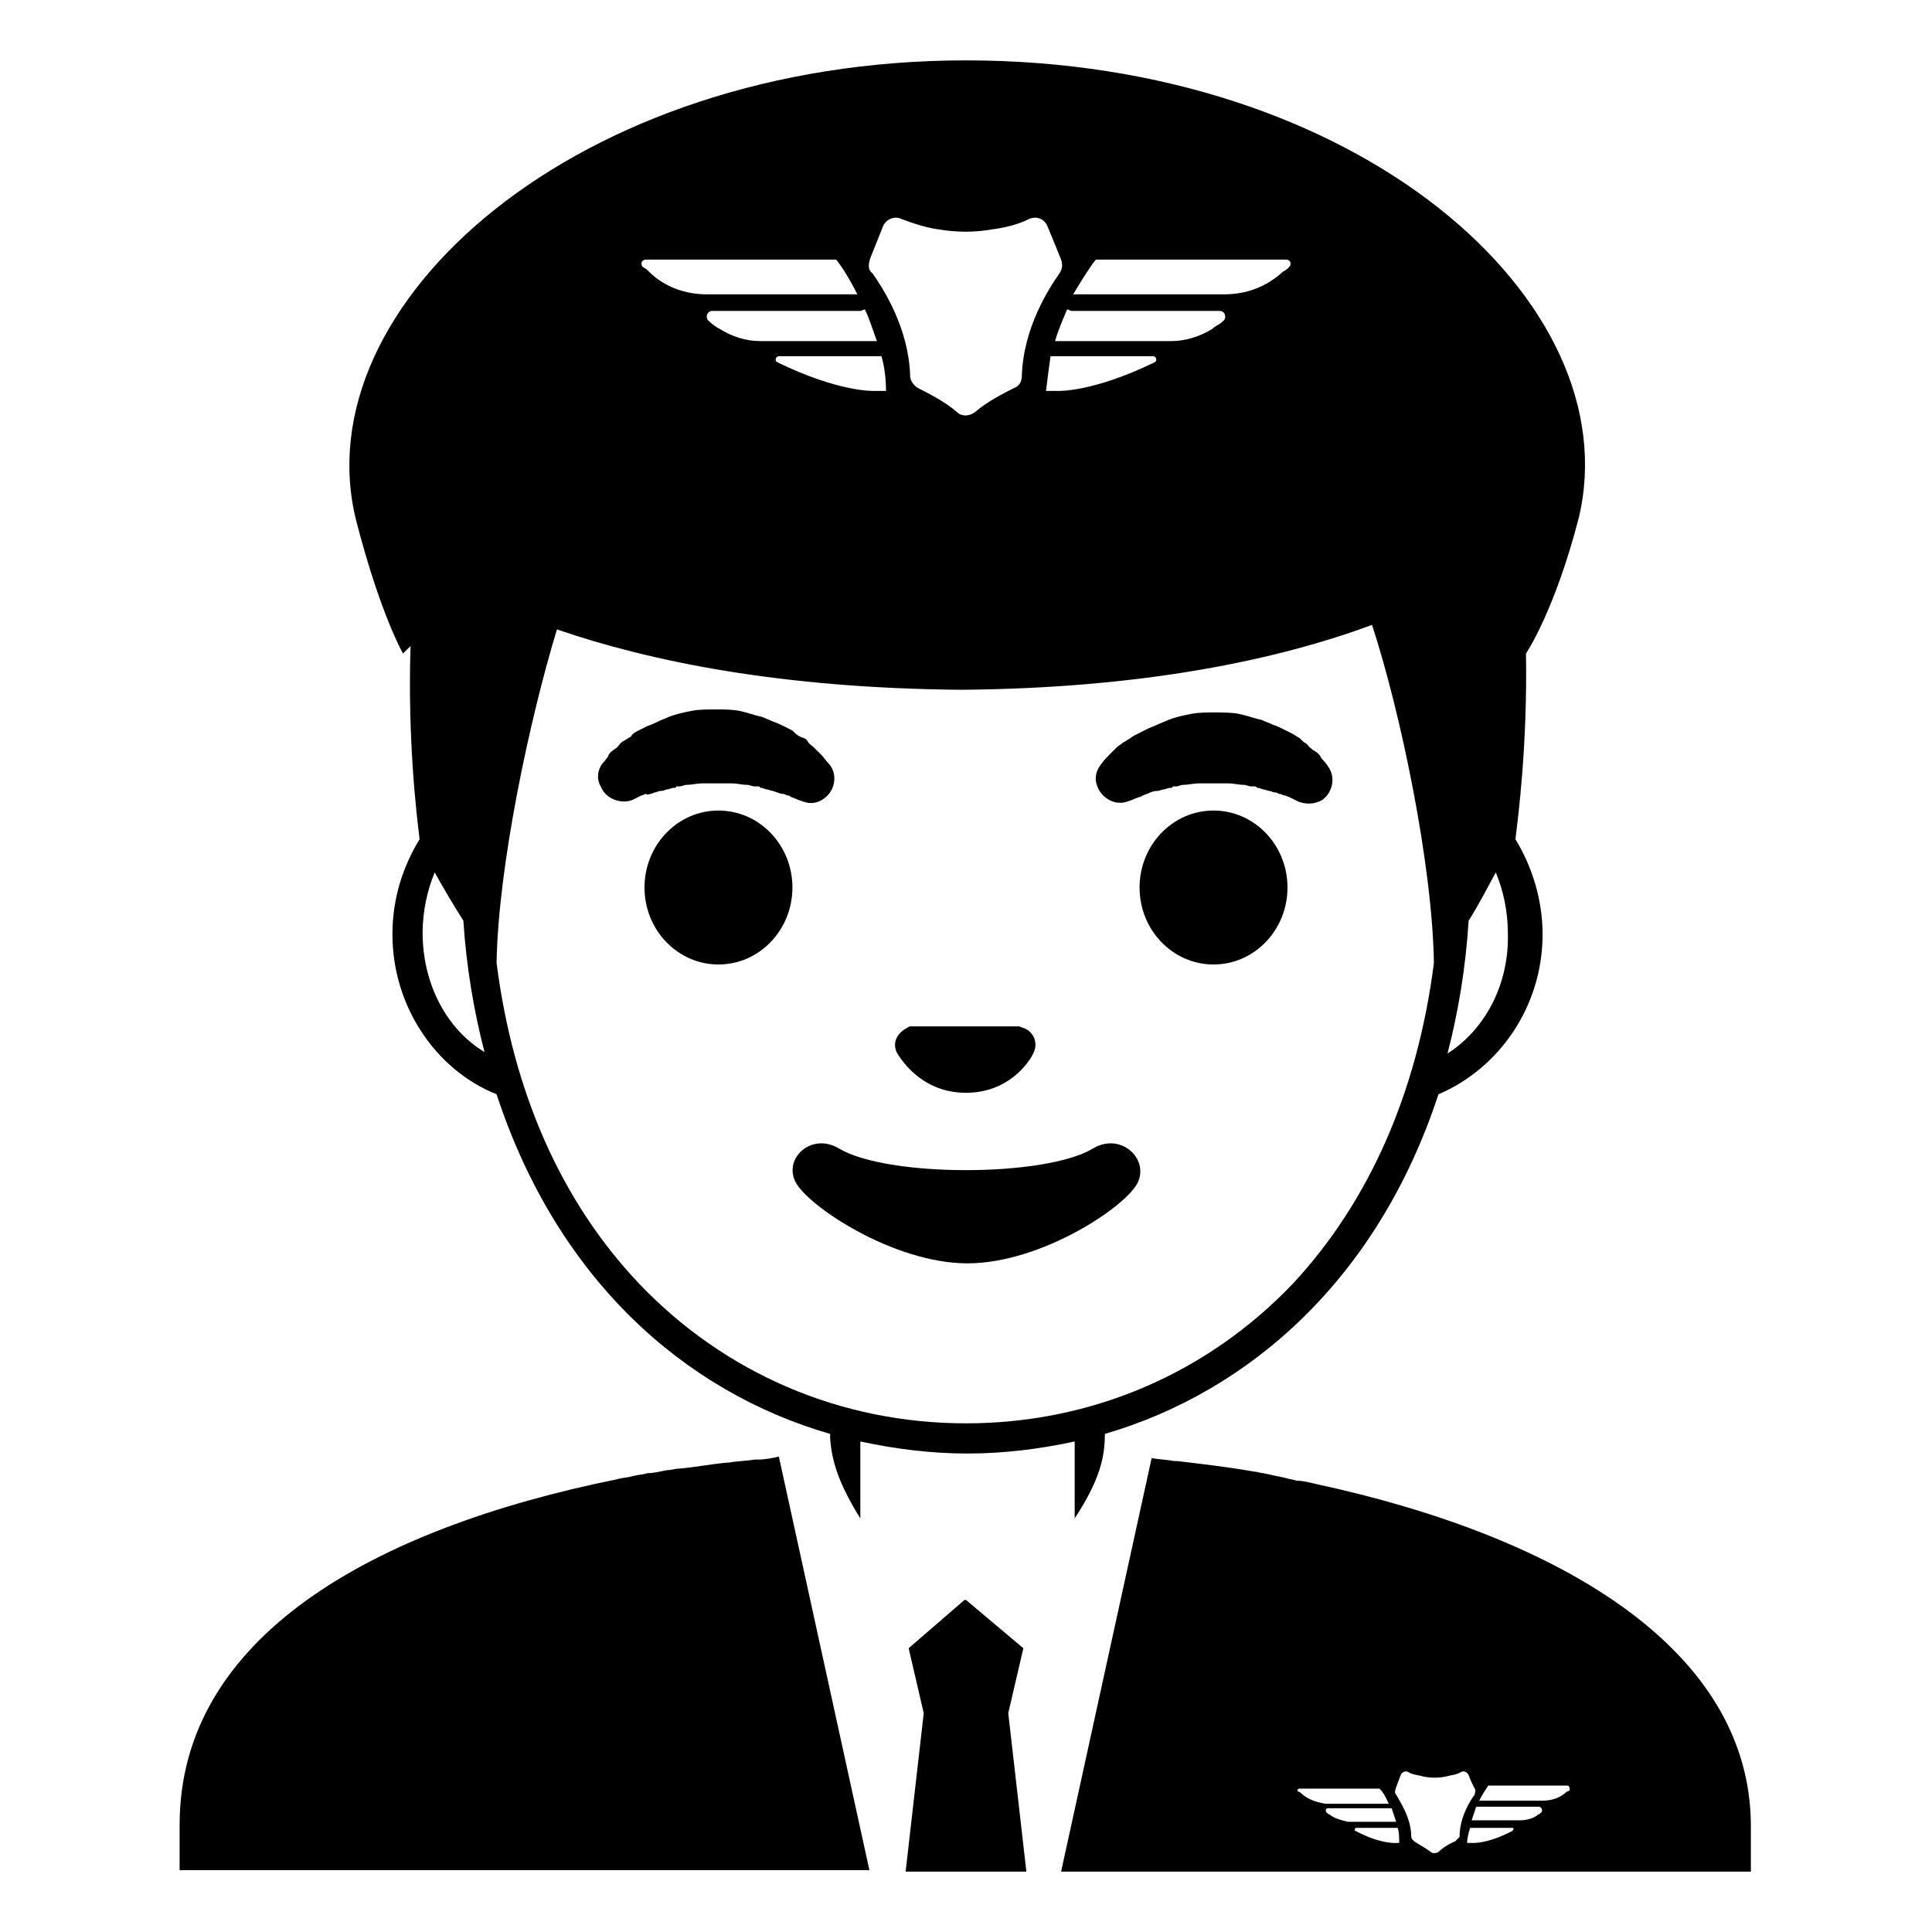 <svg viewBox="0 0 128 128" xmlns="http://www.w3.org/2000/svg">
  <polygon points="66.8,113.5 67.8,109.2 64,106 63.9,106 60.2,109.2 61.2,113.5 61.2,113.5 60,124 68,124 "/>
  <path d="M43.1,52.6c0.1,0,0.2-0.1,0.3-0.1s0.2-0.1,0.4-0.1s0.3-0.1,0.4-0.1c0.1,0,0.3-0.1,0.4-0.1c0.1,0,0.2,0,0.2-0.1 c0.1,0,0.2,0,0.2,0c0.2,0,0.3-0.1,0.5-0.1c0.3,0,0.7-0.1,1-0.1s0.7,0,1,0s0.7,0,1,0s0.7,0.1,1,0.1c0.2,0,0.3,0.1,0.5,0.1 c0.1,0,0.2,0,0.2,0c0.1,0,0.1,0,0.2,0.1c0.2,0,0.3,0.1,0.4,0.1c0.1,0,0.3,0.1,0.4,0.1c0.3,0.1,0.5,0.2,0.7,0.2 c0.1,0,0.2,0.1,0.3,0.1s0.2,0.1,0.2,0.1c0.3,0.1,0.5,0.2,0.5,0.2l0.3,0.1c0.5,0.2,1,0.1,1.4-0.2c0.7-0.5,0.9-1.5,0.4-2.2 c0,0-0.2-0.2-0.5-0.6c-0.1-0.1-0.2-0.2-0.3-0.3s-0.2-0.2-0.3-0.3s-0.3-0.2-0.4-0.4s-0.3-0.2-0.5-0.3s-0.3-0.2-0.5-0.4 c-0.2-0.1-0.4-0.2-0.6-0.3c-0.2-0.1-0.4-0.2-0.7-0.3c-0.2-0.1-0.5-0.2-0.7-0.3c-0.5-0.1-1-0.3-1.5-0.4C48.5,47,47.9,47,47.4,47 s-1.1,0-1.6,0.1s-1,0.2-1.5,0.4c-0.2,0.1-0.5,0.2-0.7,0.3s-0.4,0.2-0.7,0.3c-0.2,0.1-0.4,0.2-0.6,0.3c-0.2,0.1-0.4,0.2-0.5,0.4 c-0.2,0.1-0.3,0.2-0.5,0.3s-0.3,0.3-0.4,0.4c-0.1,0.1-0.3,0.2-0.4,0.3c-0.1,0.1-0.2,0.2-0.2,0.3c-0.2,0.3-0.4,0.5-0.4,0.5 c-0.3,0.4-0.4,1-0.1,1.5c0.3,0.8,1.3,1.2,2.1,0.9c0,0,0.2-0.1,0.6-0.3c0.1,0,0.2-0.1,0.3-0.1C42.9,52.7,43,52.6,43.1,52.6z"/>
  <ellipse cx="47.6" cy="58.8" rx="4.9" ry="5.1"/>
  <path d="M88,50.8c0,0-0.1-0.2-0.4-0.5c-0.1-0.1-0.1-0.2-0.2-0.3s-0.2-0.2-0.4-0.3c-0.1-0.1-0.3-0.2-0.4-0.4 c-0.2-0.1-0.3-0.2-0.5-0.4c-0.2-0.1-0.3-0.2-0.5-0.3s-0.4-0.2-0.6-0.3s-0.4-0.2-0.7-0.3c-0.2-0.1-0.5-0.2-0.7-0.3 c-0.5-0.1-1-0.3-1.5-0.4c-0.5-0.1-1.1-0.1-1.6-0.1s-1.1,0-1.6,0.1s-1,0.2-1.5,0.4c-0.2,0.1-0.5,0.2-0.7,0.3s-0.5,0.2-0.7,0.3 s-0.4,0.2-0.6,0.3s-0.4,0.2-0.5,0.3c-0.2,0.1-0.3,0.2-0.5,0.3c-0.1,0.1-0.3,0.2-0.4,0.3s-0.2,0.2-0.3,0.3c-0.1,0.1-0.2,0.2-0.3,0.3 c-0.3,0.3-0.5,0.6-0.5,0.6c-0.3,0.4-0.4,0.9-0.2,1.4c0.3,0.8,1.2,1.3,2,1L75,53c0,0,0.2-0.1,0.5-0.2c0.1,0,0.2-0.1,0.2-0.1 c0.1,0,0.2-0.1,0.3-0.1c0.2-0.1,0.4-0.2,0.7-0.2c0.1,0,0.3-0.1,0.4-0.1s0.3-0.1,0.4-0.1s0.2,0,0.2-0.1c0.1,0,0.2,0,0.2,0 c0.2,0,0.3-0.1,0.5-0.1c0.3,0,0.7-0.1,1-0.1s0.7,0,1,0s0.7,0,1,0s0.7,0.1,1,0.1c0.2,0,0.3,0.1,0.5,0.1c0.1,0,0.2,0,0.2,0 c0.1,0,0.1,0,0.2,0.1c0.2,0,0.3,0.1,0.4,0.1s0.3,0.1,0.4,0.1s0.2,0.1,0.4,0.1c0.1,0,0.2,0.1,0.3,0.1c0.1,0,0.2,0.1,0.3,0.1 c0.1,0,0.2,0.1,0.3,0.1c0.4,0.2,0.6,0.3,0.6,0.3c0.5,0.2,1.1,0.2,1.6-0.1C88.3,52.5,88.5,51.5,88,50.8z"/>
  <ellipse cx="80.4" cy="58.8" rx="4.9" ry="5.1"/>
  <path d="M64,72.4c2.8,0,4.2-2,4.5-2.7s-0.1-1.4-0.7-1.6c-0.1,0-0.2-0.1-0.3-0.1h-7.1c-0.1,0-0.2,0-0.3,0.1c-0.6,0.3-1,0.9-0.7,1.6 C59.8,70.4,61.2,72.4,64,72.4z"/>
  <path d="M72.4,76.1c-3.2,1.9-13.6,1.9-16.8,0c-1.8-1.1-3.7,0.6-2.9,2.2s6.5,5.4,11.4,5.4s10.6-3.8,11.3-5.4 C76.1,76.7,74.2,75,72.4,76.1z"/>
  <path d="M87.1,98.3L87.1,98.3c-0.4-0.1-0.8-0.2-1.2-0.2c-0.3-0.1-0.5-0.1-0.8-0.2c-0.5-0.1-1-0.2-1.4-0.3c-0.2,0-0.4-0.1-0.6-0.1 c-1.7-0.3-3.4-0.5-5.1-0.7c-0.1,0-0.1,0-0.2,0l0,0c-0.5-0.1-1-0.1-1.5-0.2l-6,27.4h1.6h7.4H116v-3C116,109.3,103.4,101.8,87.1,98.3z M86.2,118.8c0,0-0.1-0.1-0.2-0.1c-0.1-0.1,0-0.2,0.1-0.2h5.3c0.2,0.2,0.4,0.5,0.6,1l0,0h-4.2C87.2,119.4,86.6,119.2,86.2,118.8z M88.2,120.3c-0.1-0.1-0.2-0.1-0.3-0.2c-0.1-0.1-0.1-0.3,0.1-0.3h4.1h0.1c0.1,0.3,0.2,0.6,0.3,0.9h-3.2 C88.9,120.6,88.5,120.5,88.2,120.3z M92.5,122.1c0,0-1,0.1-2.7-0.8c-0.1,0,0-0.2,0-0.2h2.8c0.1,0.3,0.1,0.6,0.1,1H92.5z M96.4,122 c-0.3,0.1-0.8,0.4-1.1,0.7c-0.2,0.1-0.4,0.1-0.5,0c-0.4-0.3-0.8-0.5-1.1-0.7c-0.1-0.1-0.2-0.2-0.2-0.3c0-1.3-0.8-2.4-1-2.8 c-0.1-0.1-0.1-0.2,0-0.5l0.3-0.8c0.1-0.2,0.3-0.3,0.5-0.2c0.3,0.2,0.7,0.2,1,0.3c0.5,0.1,1,0.1,1.5,0c0.3-0.1,0.7-0.1,1-0.3 c0.2-0.1,0.4,0,0.5,0.2c0.1,0.3,0.3,0.7,0.4,0.9c0.1,0.1,0,0.3,0,0.4c-0.3,0.4-1,1.5-1,2.8C96.6,121.8,96.5,121.9,96.4,122z M100.2,121.3c-1.7,0.9-2.7,0.8-2.7,0.8h-0.3c0-0.3,0.1-0.7,0.2-1h2.8C100.3,121.1,100.3,121.2,100.2,121.3z M102.1,120.1 c-0.1,0.1-0.2,0.1-0.3,0.2c-0.3,0.2-0.7,0.3-1.1,0.3h-3.2c0.1-0.3,0.2-0.6,0.3-0.9h0.1h4.1C102.2,119.8,102.2,120,102.1,120.1z M104,118.6c0,0-0.1,0.1-0.2,0.1c-0.4,0.4-1,0.6-1.6,0.6H98c0.2-0.4,0.4-0.7,0.6-1h5.3C104,118.4,104,118.5,104,118.6z"/>
  <path d="M50.2,96.7L50.2,96.7c-0.1,0-0.1,0-0.2,0c-0.6,0.1-1.2,0.1-1.7,0.2h-0.1c-1.1,0.1-2.1,0.3-3.2,0.4c-0.3,0-0.5,0.1-0.8,0.1 c-0.5,0.1-0.9,0.2-1.3,0.2c-0.3,0.1-0.6,0.1-1,0.2c-0.3,0.1-0.7,0.1-1,0.2l0,0c-16.3,3.3-29,10.5-29,22.9v3h36.7h7.8h1.2l-6-27.4 C51.2,96.6,50.7,96.7,50.2,96.7z"/>
  <path d="M64,4C38.2,4,20,20.2,23.6,34.5c1.6,6.2,3.1,8.8,3.1,8.8c0.1-0.1,0.3-0.3,0.5-0.5C27,49,27.6,54,27.8,55.6 c-1.1,1.8-1.8,3.9-1.8,6.3c0,4.8,2.9,9,6.9,10.6C36.9,84.7,45.3,92.2,55,95v0.3c0.1,1.4,0.5,2.9,2,5.3c0-0.2,0-0.3,0-0.5v-4.6 c2.3,0.5,4.7,0.8,7.1,0.8c2.4,0,4.8-0.3,7.1-0.8v4.6c0,0.2,0,0.3,0,0.5c1.7-2.6,2-4.1,2-5.6c9.6-2.8,18.1-10.3,22.1-22.5 c4-1.7,6.9-5.8,6.9-10.6c0-2.3-0.7-4.5-1.8-6.3c0.2-1.6,0.8-6.3,0.7-12.3c0,0,1.9-2.8,3.5-9C108,20,90,4,64,4z M28,61.8 c0-1.4,0.3-2.8,0.8-4c0.5,0.9,1.2,2.1,1.9,3.2c0.2,3.1,0.7,6,1.4,8.7C29.6,68.2,28,65.2,28,61.8z M72.6,17.2h12.6 c0.3,0,0.4,0.3,0.2,0.5c-0.1,0.1-0.2,0.2-0.4,0.3c-1.1,1-2.4,1.5-3.9,1.5h-10C71.7,18.5,72.2,17.7,72.6,17.2z M71,20.6h9.8 c0.4,0,0.5,0.5,0.2,0.7c-0.2,0.2-0.5,0.3-0.7,0.5c-0.8,0.5-1.8,0.8-2.7,0.8h-7.7c0.2-0.7,0.5-1.4,0.8-2.1 C70.8,20.5,70.9,20.6,71,20.6z M76.5,24c-4.1,2-6.4,1.9-6.4,1.9h-0.8c0.1-0.8,0.2-1.6,0.3-2.3h6.8C76.6,23.6,76.7,23.9,76.5,24z M57.7,17l0.8-2c0.2-0.5,0.8-0.7,1.2-0.5c0.8,0.3,1.7,0.6,2.5,0.7c1.2,0.2,2.4,0.2,3.5,0c0.8-0.1,1.7-0.3,2.5-0.7 c0.5-0.2,1,0,1.2,0.5c0.3,0.7,0.7,1.7,0.9,2.2c0.1,0.3,0.1,0.6-0.1,0.9c-0.7,1-2.4,3.6-2.5,6.8c0,0.4-0.2,0.7-0.5,0.8 c-0.6,0.3-1.8,0.9-2.6,1.6c-0.4,0.3-0.9,0.3-1.2,0c-0.8-0.7-2-1.3-2.6-1.6c-0.3-0.2-0.5-0.5-0.5-0.8c-0.1-3.2-1.8-5.8-2.5-6.8 C57.5,17.9,57.5,17.5,57.7,17z M58.7,25.9h-0.8c0,0-2.3,0.1-6.4-1.9c-0.2-0.1-0.1-0.4,0.1-0.4h6.8C58.6,24.3,58.7,25.1,58.7,25.9z M57.3,20.5c0.3,0.6,0.5,1.3,0.8,2.1h-7.7c-1,0-1.9-0.3-2.7-0.8c-0.2-0.1-0.5-0.3-0.7-0.5c-0.3-0.2-0.2-0.7,0.2-0.7H57 C57.1,20.6,57.2,20.5,57.3,20.5z M42.8,17.2h12.6c0.4,0.5,0.9,1.3,1.4,2.3h-10C45.4,19.5,44,19,43,18c-0.1-0.1-0.2-0.2-0.4-0.3 C42.4,17.5,42.5,17.2,42.8,17.2z M85.7,85C80,91,72.3,94.3,64,94.3S48,91,42.3,85c-5.1-5.4-8.3-12.6-9.4-21.2 c0.1-6.4,2.2-16.2,4-22.1c6.1,2.1,14.8,3.9,26.8,4c12.1-0.1,21-2,27.2-4.3c1.9,5.8,4,15.9,4.1,22.4C93.9,72.4,90.7,79.6,85.7,85z M95.9,69.8c0.7-2.7,1.2-5.6,1.4-8.8c0.7-1.1,1.3-2.3,1.8-3.2c0.5,1.2,0.8,2.6,0.8,4C100,65.2,98.4,68.2,95.9,69.8z"/>
</svg>